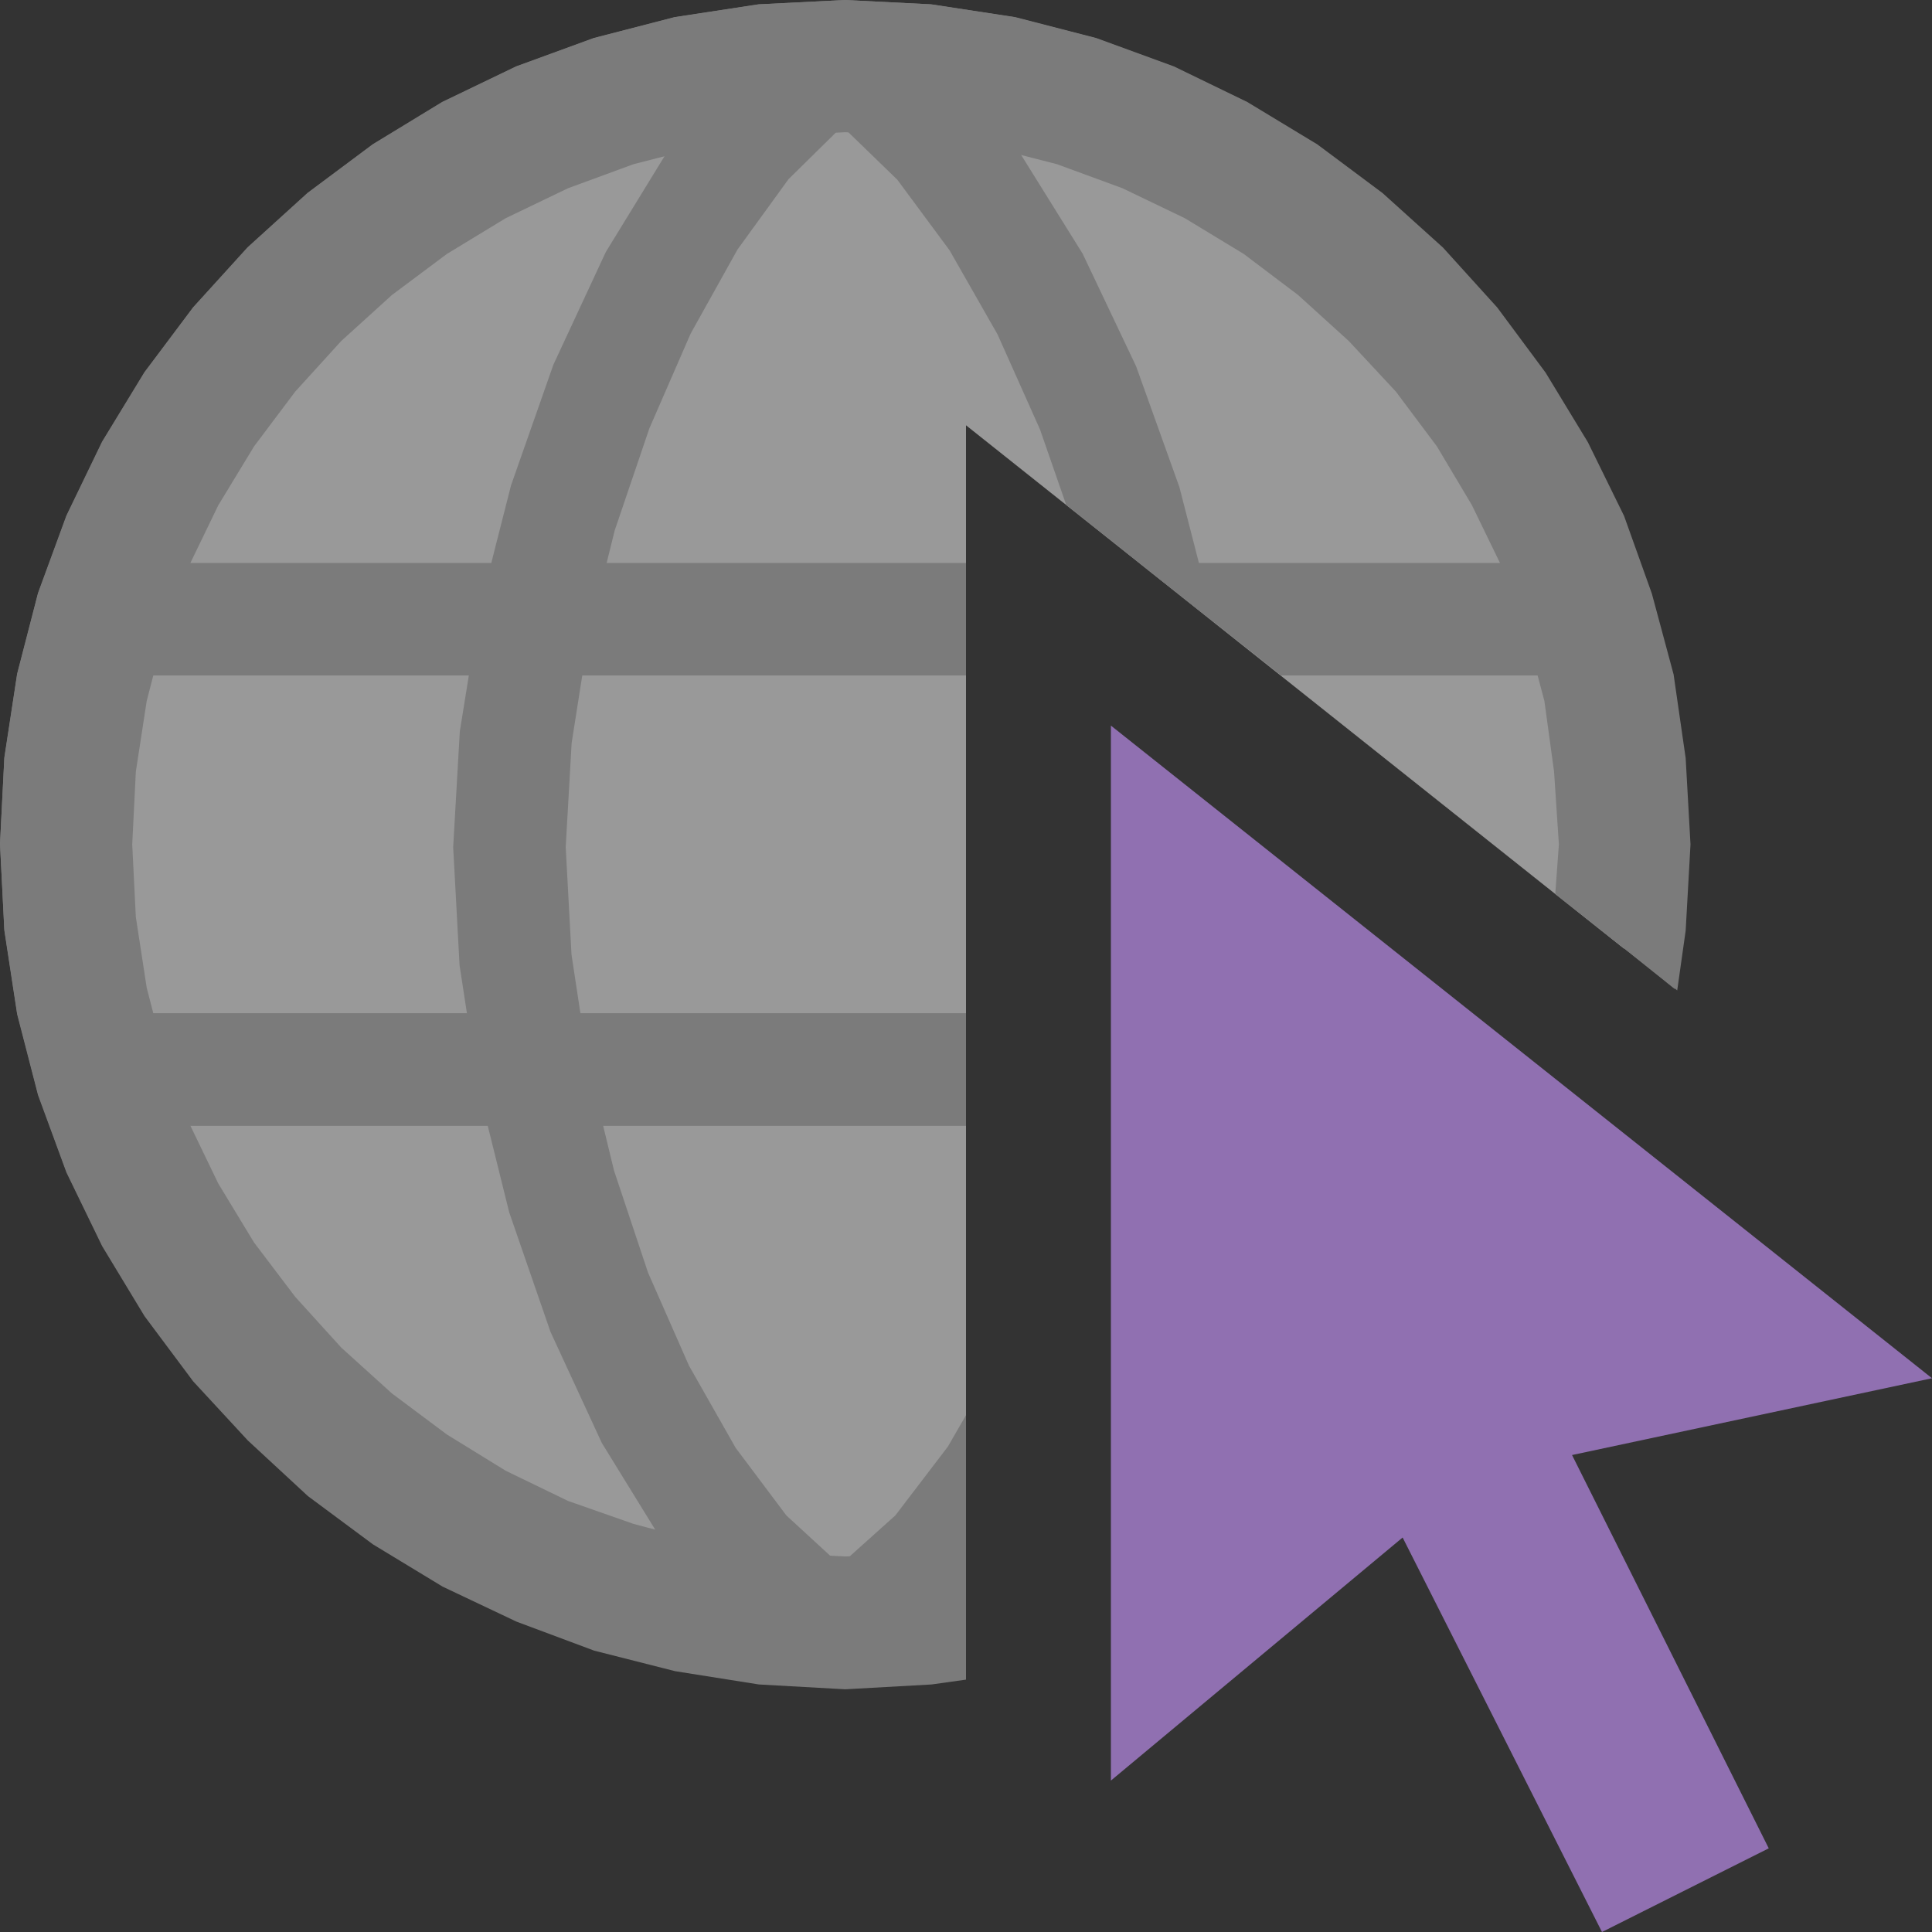 <?xml version="1.0" encoding="UTF-8"?>
<!DOCTYPE svg PUBLIC "-//W3C//DTD SVG 1.1//EN" "http://www.w3.org/Graphics/SVG/1.1/DTD/svg11.dtd">
<svg version="1.1" id="Layer_1" xmlns="http://www.w3.org/2000/svg" xmlns:xlink="http://www.w3.org/1999/xlink" x="0px" y="0px" width="16px" height="16px" viewBox="0 0 16 16" enable-background="new 0 0 16 16" xml:space="preserve">
  <rect x="0" y="0" width="16" height="16" fill="#333333" stroke="none"/>
  <g id="main">
    <g id="icon">
      <path d="M6.325,0.5L5.677,0.599L5.052,0.759L4.452,0.979L3.882,1.253L3.344,1.579L2.841,1.955L2.378,2.376L1.956,2.838L1.581,3.34L1.254,3.878L0.979,4.448L0.76,5.047L0.599,5.671L0.5,6.319L0.466,6.985L0.5,7.652L0.599,8.299L0.76,8.924L0.979,9.523L1.254,10.09L1.581,10.63L1.956,11.13L2.378,11.59L2.841,12.02L3.344,12.39L3.882,12.72L4.452,12.99L5.052,13.21L5.677,13.37L6.325,13.47L6.993,13.5L7.66,13.47L8,13.42L8,3.522L13.45,7.857L13.49,7.652L13.52,6.985L13.49,6.319L13.39,5.671L13.23,5.047L13.01,4.448L12.73,3.878L12.4,3.34L12.03,2.838L11.61,2.376L11.14,1.955L10.64,1.579L10.1,1.253L9.533,0.979L8.933,0.759L8.308,0.599L7.66,0.5L6.993,0.466zz" fill="#FFFFFF" opacity="0.5"/>
      <path d="M6.285,0.036L5.591,0.142L4.921,0.315L4.278,0.55L3.666,0.845L3.089,1.196L2.55,1.599L2.053,2.05L1.6,2.547L1.197,3.086L0.846,3.662L0.551,4.273L0.315,4.915L0.142,5.585L0.036,6.279L0,6.993L0.036,7.707L0.142,8.4L0.315,9.07L0.551,9.712L0.846,10.32L1.197,10.9L1.6,11.44L2.053,11.93L2.55,12.39L3.089,12.79L3.666,13.14L4.278,13.43L4.921,13.67L5.591,13.84L6.285,13.95L7,13.99L7.715,13.95L8,13.91L8,12.8L7.603,12.86L7,12.89L6.397,12.86L5.811,12.77L5.246,12.62L4.704,12.43L4.188,12.18L3.701,11.88L3.246,11.54L2.826,11.16L2.445,10.74L2.104,10.29L1.808,9.802L1.559,9.286L1.361,8.745L1.215,8.18L1.125,7.595L1.095,6.993L1.125,6.39L1.215,5.805L1.361,5.241L1.559,4.699L1.808,4.184L2.104,3.697L2.445,3.243L2.826,2.824L3.246,2.443L3.701,2.103L4.188,1.807L4.704,1.559L5.246,1.36L5.811,1.215L6.397,1.125L7,1.095L7.603,1.125L8.189,1.215L8.754,1.36L9.296,1.559L9.812,1.807L10.3,2.103L10.75,2.443L11.17,2.824L11.56,3.243L11.9,3.697L12.19,4.184L12.44,4.699L12.64,5.241L12.79,5.805L12.87,6.39L12.91,6.993L12.88,7.404L13.89,8.202L13.96,7.707L14,6.993L13.96,6.279L13.86,5.585L13.68,4.916L13.45,4.273L13.15,3.662L12.8,3.086L12.4,2.547L11.95,2.05L11.45,1.599L10.91,1.196L10.33,0.845L9.722,0.55L9.079,0.315L8.409,0.142L7.715,0.036L7,0zz" fill="#7B7B7B"/>
      <path d="M6.279,0.036L5.585,0.142L4.916,0.315L4.273,0.55L3.662,0.844L3.086,1.195L2.547,1.597L2.05,2.048L1.599,2.545L1.196,3.082L0.845,3.658L0.55,4.269L0.315,4.91L0.142,5.579L0.036,6.272L0,6.985L0.036,7.698L0.142,8.391L0.315,9.06L0.55,9.702L0.845,10.31L1.196,10.89L1.599,11.43L2.05,11.92L2.547,12.37L3.086,12.78L3.662,13.13L4.273,13.42L4.916,13.66L5.585,13.83L6.279,13.93L6.993,13.97L7.707,13.93L8,13.89L8,12.95L7.612,13.01L6.993,13.04L6.374,13.01L5.773,12.92L5.193,12.77L4.636,12.56L4.106,12.31L3.607,12L3.14,11.65L2.709,11.26L2.318,10.83L1.969,10.37L1.665,9.868L1.409,9.339L1.205,8.783L1.056,8.204L0.964,7.603L0.932,6.985L0.964,6.367L1.056,5.767L1.205,5.187L1.409,4.631L1.665,4.103L1.969,3.603L2.318,3.137L2.709,2.707L3.14,2.316L3.607,1.968L4.106,1.664L4.636,1.409L5.193,1.205L5.773,1.056L6.374,0.964L6.993,0.932L7.612,0.964L8.212,1.056L8.793,1.205L9.349,1.409L9.879,1.664L10.38,1.968L10.85,2.316L11.28,2.707L11.67,3.137L12.02,3.603L12.32,4.103L12.58,4.631L12.78,5.187L12.93,5.767L13.02,6.367L13.05,6.985L13.03,7.517L13.87,8.191L13.95,7.698L13.99,6.985L13.95,6.272L13.84,5.579L13.67,4.91L13.43,4.269L13.14,3.658L12.79,3.082L12.39,2.545L11.93,2.048L11.44,1.597L10.9,1.195L10.32,0.844L9.712,0.55L9.07,0.315L8.4,0.142L7.707,0.036L6.993,0zz" fill="#7B7B7B"/>
      <path d="M6.407,0.306L6.098,0.579L5.524,1.26L5.017,2.087L4.583,3.02L4.232,4.02L3.971,5.046L3.808,6.057L3.753,7.016L3.806,7.995L3.963,9.016L4.217,10.04L4.559,11.03L4.984,11.95L5.483,12.76L6.05,13.42L6.357,13.68L6.679,13.89L6.957,13.39L7.236,13.89L7.563,13.67L7.877,13.41L8,13.27L8,11.72L7.85,11.98L7.415,12.55L6.958,12.96L6.512,12.55L6.092,11.99L5.706,11.31L5.367,10.54L5.085,9.694L4.87,8.808L4.733,7.906L4.685,7.016L4.734,6.154L4.873,5.27L5.091,4.392L5.378,3.547L5.72,2.762L6.108,2.066L6.53,1.484L6.975,1.046L7.431,1.488L7.864,2.073L8.262,2.771L8.613,3.557L8.83,4.182L10.05,5.15L10.03,5.055L9.767,4.033L9.409,3.034L8.966,2.101L8.449,1.271L7.863,0.586L7.219,0.085L6.974,0.5L6.73,0.085zz" fill="#7B7B7B"/>
      <path d="M0.839,5.594L8,5.594L8,4.662L0.839,4.662zM10.61,5.594L13.05,5.594L13.05,4.662L9.434,4.662zM0.839,9.324L8,9.324L8,8.391L0.839,8.391zz" fill="#7B7B7B"/>
    </g>
    <g id="overlay">
      <path d="M13.019,12.05l1.629,3.257L13.267,16l-1.651,-3.267L9.2,14.746v-8.737l6.8,5.405L13.019,12.05z" fill="#9070B1"/>
    </g>
  </g>
</svg>
